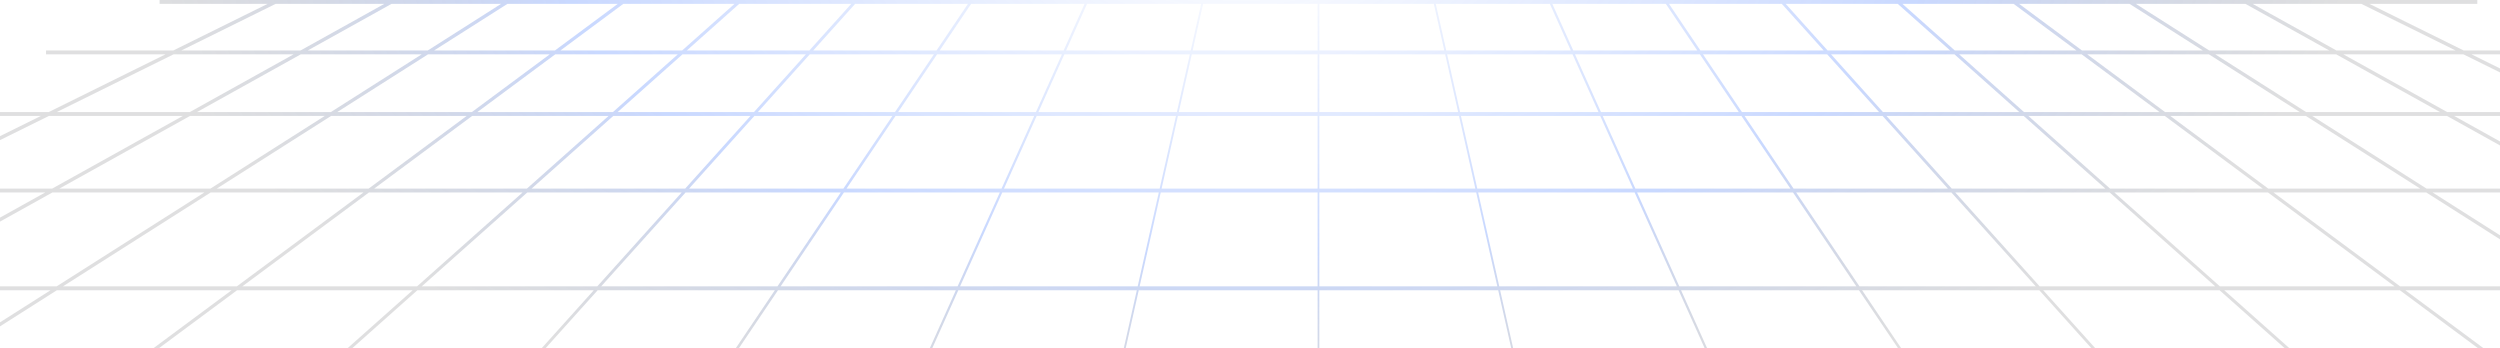 <svg xmlns="http://www.w3.org/2000/svg" width="1442" height="201" fill="none" viewBox="0 0 1442 201"><g clip-path="url(#clip0_1095_21)"><path fill="url(#paint0_radial_1095_21)" fill-rule="evenodd" d="M1362.03 2.233H1299.31L1347.66 29.121H1416.42L1362.03 2.233ZM1231.97 2.233H1295.17L1343.52 29.121H1274.27L1231.97 2.233ZM1228.32 2.233H1164.63L1200.89 29.121H1270.62L1228.32 2.233ZM1097.32 2.233H1161.46L1197.72 29.121H1127.54L1097.32 2.233ZM1094.62 2.233H1029.99L1054.16 29.121H1124.84L1094.62 2.233ZM962.673 2.233H1027.75L1051.92 29.121H980.803L962.673 2.233ZM960.865 2.233H895.375L907.463 29.121H978.996L960.865 2.233ZM828.151 2.233H893.958L906.046 29.121H834.194L828.151 2.233ZM827.032 2.233H760.997V29.121H833.075L827.032 2.233ZM693.955 2.233H759.997V29.121H687.913L693.955 2.233ZM692.836 2.233H627.002L614.917 29.121H686.794L692.836 2.233ZM560.128 2.233H625.585L613.5 29.121H541.997L560.128 2.233ZM558.32 2.233H493.244L469.071 29.121H540.19L558.32 2.233ZM426.372 2.233H491.001L466.828 29.121H396.156L426.372 2.233ZM423.67 2.233H359.506L323.248 29.121H393.454L423.67 2.233ZM292.676 2.233H356.333L320.074 29.121H250.372L292.676 2.233ZM289.023 2.233H225.817L177.471 29.121H246.719L289.023 2.233ZM158.964 2.233H221.679L173.332 29.121H104.575L158.964 2.233ZM154.337 2.233H92.059V0H1428.91V2.233H1366.66L1421.05 29.121H1494.44V31.354H1425.57L1492.92 64.649H1574.18V66.882H1497.43L1582.17 108.772H1673.37V111.006H1586.69L1696.27 165.175H1800.12V167.408H1700.78L1847.07 239.726H1967.75V241.959H1851.59L2056 343.009L2055.78 345.188L1846.96 241.959H1730.37L1912.08 343.015L1911.83 345.182L1726.23 241.959H1609.15L1768.16 343.024L1767.89 345.173L1605.49 241.959H1487.93L1624.25 343.04L1623.94 345.159L1484.76 241.959H1366.72L1480.34 343.062L1479.97 345.137L1364.02 241.959H1245.52L1336.45 343.1L1336 345.099L1243.27 241.959H1124.32L1192.57 343.17L1192.02 345.03L1122.51 241.959H1003.15L1048.71 343.308L1048.01 344.889L1001.73 241.959H882.028L904.87 343.598L903.977 344.599L880.909 241.959H760.997V344.099H759.997V241.959H640.078L617.01 344.599L616.116 343.598L638.959 241.959H519.249L472.982 344.889L472.277 343.308L517.832 241.959H398.478L328.976 345.03L328.423 343.17L396.67 241.959H277.717L184.989 345.099L184.543 343.1L275.474 241.959H156.968L41.018 345.137L40.648 343.062L154.267 241.959H36.226L-102.943 345.159L-103.258 343.04L33.053 241.959H-84.5L-246.894 345.173L-247.167 343.024L-88.154 241.959H-205.236L-390.843 345.182L-391.085 343.015L-209.375 241.959H-325.966L-534.786 345.188L-535.002 343.009L-330.593 241.959H-446.757V239.726H-326.076L-179.788 167.408H-279.156V165.175H-175.271L-65.694 111.006H-152.406V108.772H-61.177L23.561 66.882H-53.187V64.649H28.079L95.43 31.354H26.552V29.121H99.948L154.337 2.233ZM100.057 31.354L32.706 64.649H109.449L169.317 31.354H100.057ZM28.189 66.882L-56.549 108.772H30.11L105.433 66.882H28.189ZM-61.067 111.006L-170.644 165.175H-71.309L26.094 111.006H-61.067ZM-175.161 167.408L-321.449 239.726H-205.359L-75.324 167.408H-175.161ZM113.587 64.649L173.455 31.354H243.205L190.82 64.649H113.587ZM34.248 108.772L109.571 66.882H187.306L121.398 108.772H34.248ZM-67.17 165.175L30.232 111.006H117.884L32.656 165.175H-67.17ZM-201.22 239.726L-71.186 167.408H29.142L-84.64 239.726H-201.22ZM246.859 31.354L194.473 64.649H272.163L317.062 31.354H246.859ZM190.96 66.882L125.051 108.772H212.66L269.151 66.882H190.96ZM121.537 111.006L36.309 165.175H136.599L209.648 111.006H121.537ZM32.795 167.408L-80.987 239.726H36.064L133.587 167.408H32.795ZM275.336 64.649L320.236 31.354H390.945L353.528 64.649H275.336ZM215.834 108.772L272.324 66.882H351.018L303.942 108.772H215.834ZM139.772 165.175L212.822 111.006H301.432L240.556 165.175H139.772ZM39.238 239.726L136.761 167.408H238.047L156.776 239.726H39.238ZM393.646 31.354L356.229 64.649H434.886L464.82 31.354H393.646ZM353.72 66.882L306.643 108.772H395.216L432.878 66.882H353.72ZM304.133 111.006L243.258 165.175H344.507L393.208 111.006H304.133ZM240.748 167.408L159.478 239.726H277.482L342.499 167.408H240.748ZM437.129 64.649L467.063 31.354H538.684L516.232 64.649H437.129ZM397.459 108.772L435.121 66.882H514.726L486.479 108.772H397.459ZM346.75 165.175L395.451 111.006H484.973L448.446 165.175H346.75ZM279.725 239.726L344.742 167.408H446.94L398.176 239.726H279.725ZM540.491 31.354L518.04 64.649H597.53L612.496 31.354H540.491ZM516.534 66.882L488.287 108.772H577.697L596.526 66.882H516.534ZM486.781 111.006L450.254 165.175H552.345L576.693 111.006H486.781ZM448.748 167.408L399.984 239.726H518.835L551.341 167.408H448.748ZM598.947 64.649L613.913 31.354H686.292L678.809 64.649H598.947ZM579.114 108.772L597.943 66.882H678.307L668.892 108.772H579.114ZM553.762 165.175L578.11 111.006H668.39L656.216 165.175H553.762ZM520.252 239.726L552.758 167.408H655.714L639.461 239.726H520.252ZM687.411 31.354L679.928 64.649H759.997V31.354H687.411ZM679.426 66.882L670.011 108.772H759.997V66.882H679.426ZM669.509 111.006L657.335 165.175H759.997V111.006H669.509ZM656.833 167.408L640.58 239.726H759.997V167.408H656.833ZM760.997 64.649V31.354H833.577L841.059 64.649H760.997ZM760.997 108.772V66.882H841.561L850.976 108.772H760.997ZM760.997 165.175V111.006H851.478L863.652 165.175H760.997ZM760.997 239.726V167.408H864.154L880.407 239.726H760.997ZM834.696 31.354L842.178 64.649H922.018L907.05 31.354H834.696ZM842.68 66.882L852.095 108.772H941.855L923.022 66.882H842.68ZM852.597 111.006L864.771 165.175H967.212L942.859 111.006H852.597ZM865.273 167.408L881.526 239.726H1000.73L968.216 167.408H865.273ZM923.435 64.649L908.467 31.354H980.502L1002.95 64.649H923.435ZM943.272 108.772L924.439 66.882H1004.46L1032.71 108.772H943.272ZM968.629 165.175L944.276 111.006H1034.21L1070.74 165.175H968.629ZM1002.14 239.726L969.633 167.408H1072.24L1121.01 239.726H1002.14ZM982.309 31.354L1004.76 64.649H1083.86L1053.93 31.354H982.309ZM1006.27 66.882L1034.51 108.772H1123.53L1085.87 66.882H1006.27ZM1036.02 111.006L1072.55 165.175H1174.24L1125.54 111.006H1036.02ZM1074.05 167.408L1122.82 239.726H1241.26L1176.25 167.408H1074.05ZM1086.1 64.649L1056.17 31.354H1127.35L1164.76 64.649H1086.1ZM1125.77 108.772L1088.11 66.882H1167.27L1214.35 108.772H1125.77ZM1176.48 165.175L1127.78 111.006H1216.86L1277.73 165.175H1176.48ZM1243.51 239.726L1178.49 167.408H1280.24L1361.51 239.726H1243.51ZM1130.05 31.354L1167.46 64.649H1245.63L1200.73 31.354H1130.05ZM1169.97 66.882L1217.05 108.772H1305.14L1248.65 66.882H1169.97ZM1219.56 111.006L1280.43 165.175H1381.21L1308.15 111.006H1219.56ZM1282.94 167.408L1364.21 239.726H1481.75L1384.22 167.408H1282.94ZM1248.81 64.649L1203.91 31.354H1274.13L1326.52 64.649H1248.81ZM1308.31 108.772L1251.82 66.882H1330.03L1395.94 108.772H1308.31ZM1384.38 165.175L1311.33 111.006H1399.46L1484.68 165.175H1384.38ZM1484.92 239.726L1387.39 167.408H1488.2L1601.98 239.726H1484.92ZM1277.79 31.354L1330.17 64.649H1407.4L1347.54 31.354H1277.79ZM1333.69 66.882L1399.6 108.772H1486.74L1411.42 66.882H1333.69ZM1403.11 111.006L1488.34 165.175H1588.16L1490.76 111.006H1403.11ZM1491.85 167.408L1605.63 239.726H1722.21L1592.18 167.408H1491.85ZM1411.54 64.649L1351.67 31.354H1420.94L1488.29 64.649H1411.54ZM1490.88 108.772L1415.56 66.882H1492.81L1577.55 108.772H1490.88ZM1592.3 165.175L1494.9 111.006H1582.06L1691.64 165.175H1592.3ZM1726.35 239.726L1596.32 167.408H1696.16L1842.44 239.726H1726.35Z" clip-rule="evenodd"/></g><defs><radialGradient id="paint0_radial_1095_21" cx="0" cy="0" r="1" gradientTransform="translate(718 -29.5) rotate(89.448) scale(311.514 695.715)" gradientUnits="userSpaceOnUse"><stop stop-color="#306BFF" stop-opacity="0"/><stop offset=".563" stop-color="#306BFF" stop-opacity=".26"/><stop offset=".912" stop-color="#050810" stop-opacity=".13"/></radialGradient><clipPath id="clip0_1095_21"><rect width="1442" height="201" fill="#fff"/></clipPath></defs></svg>